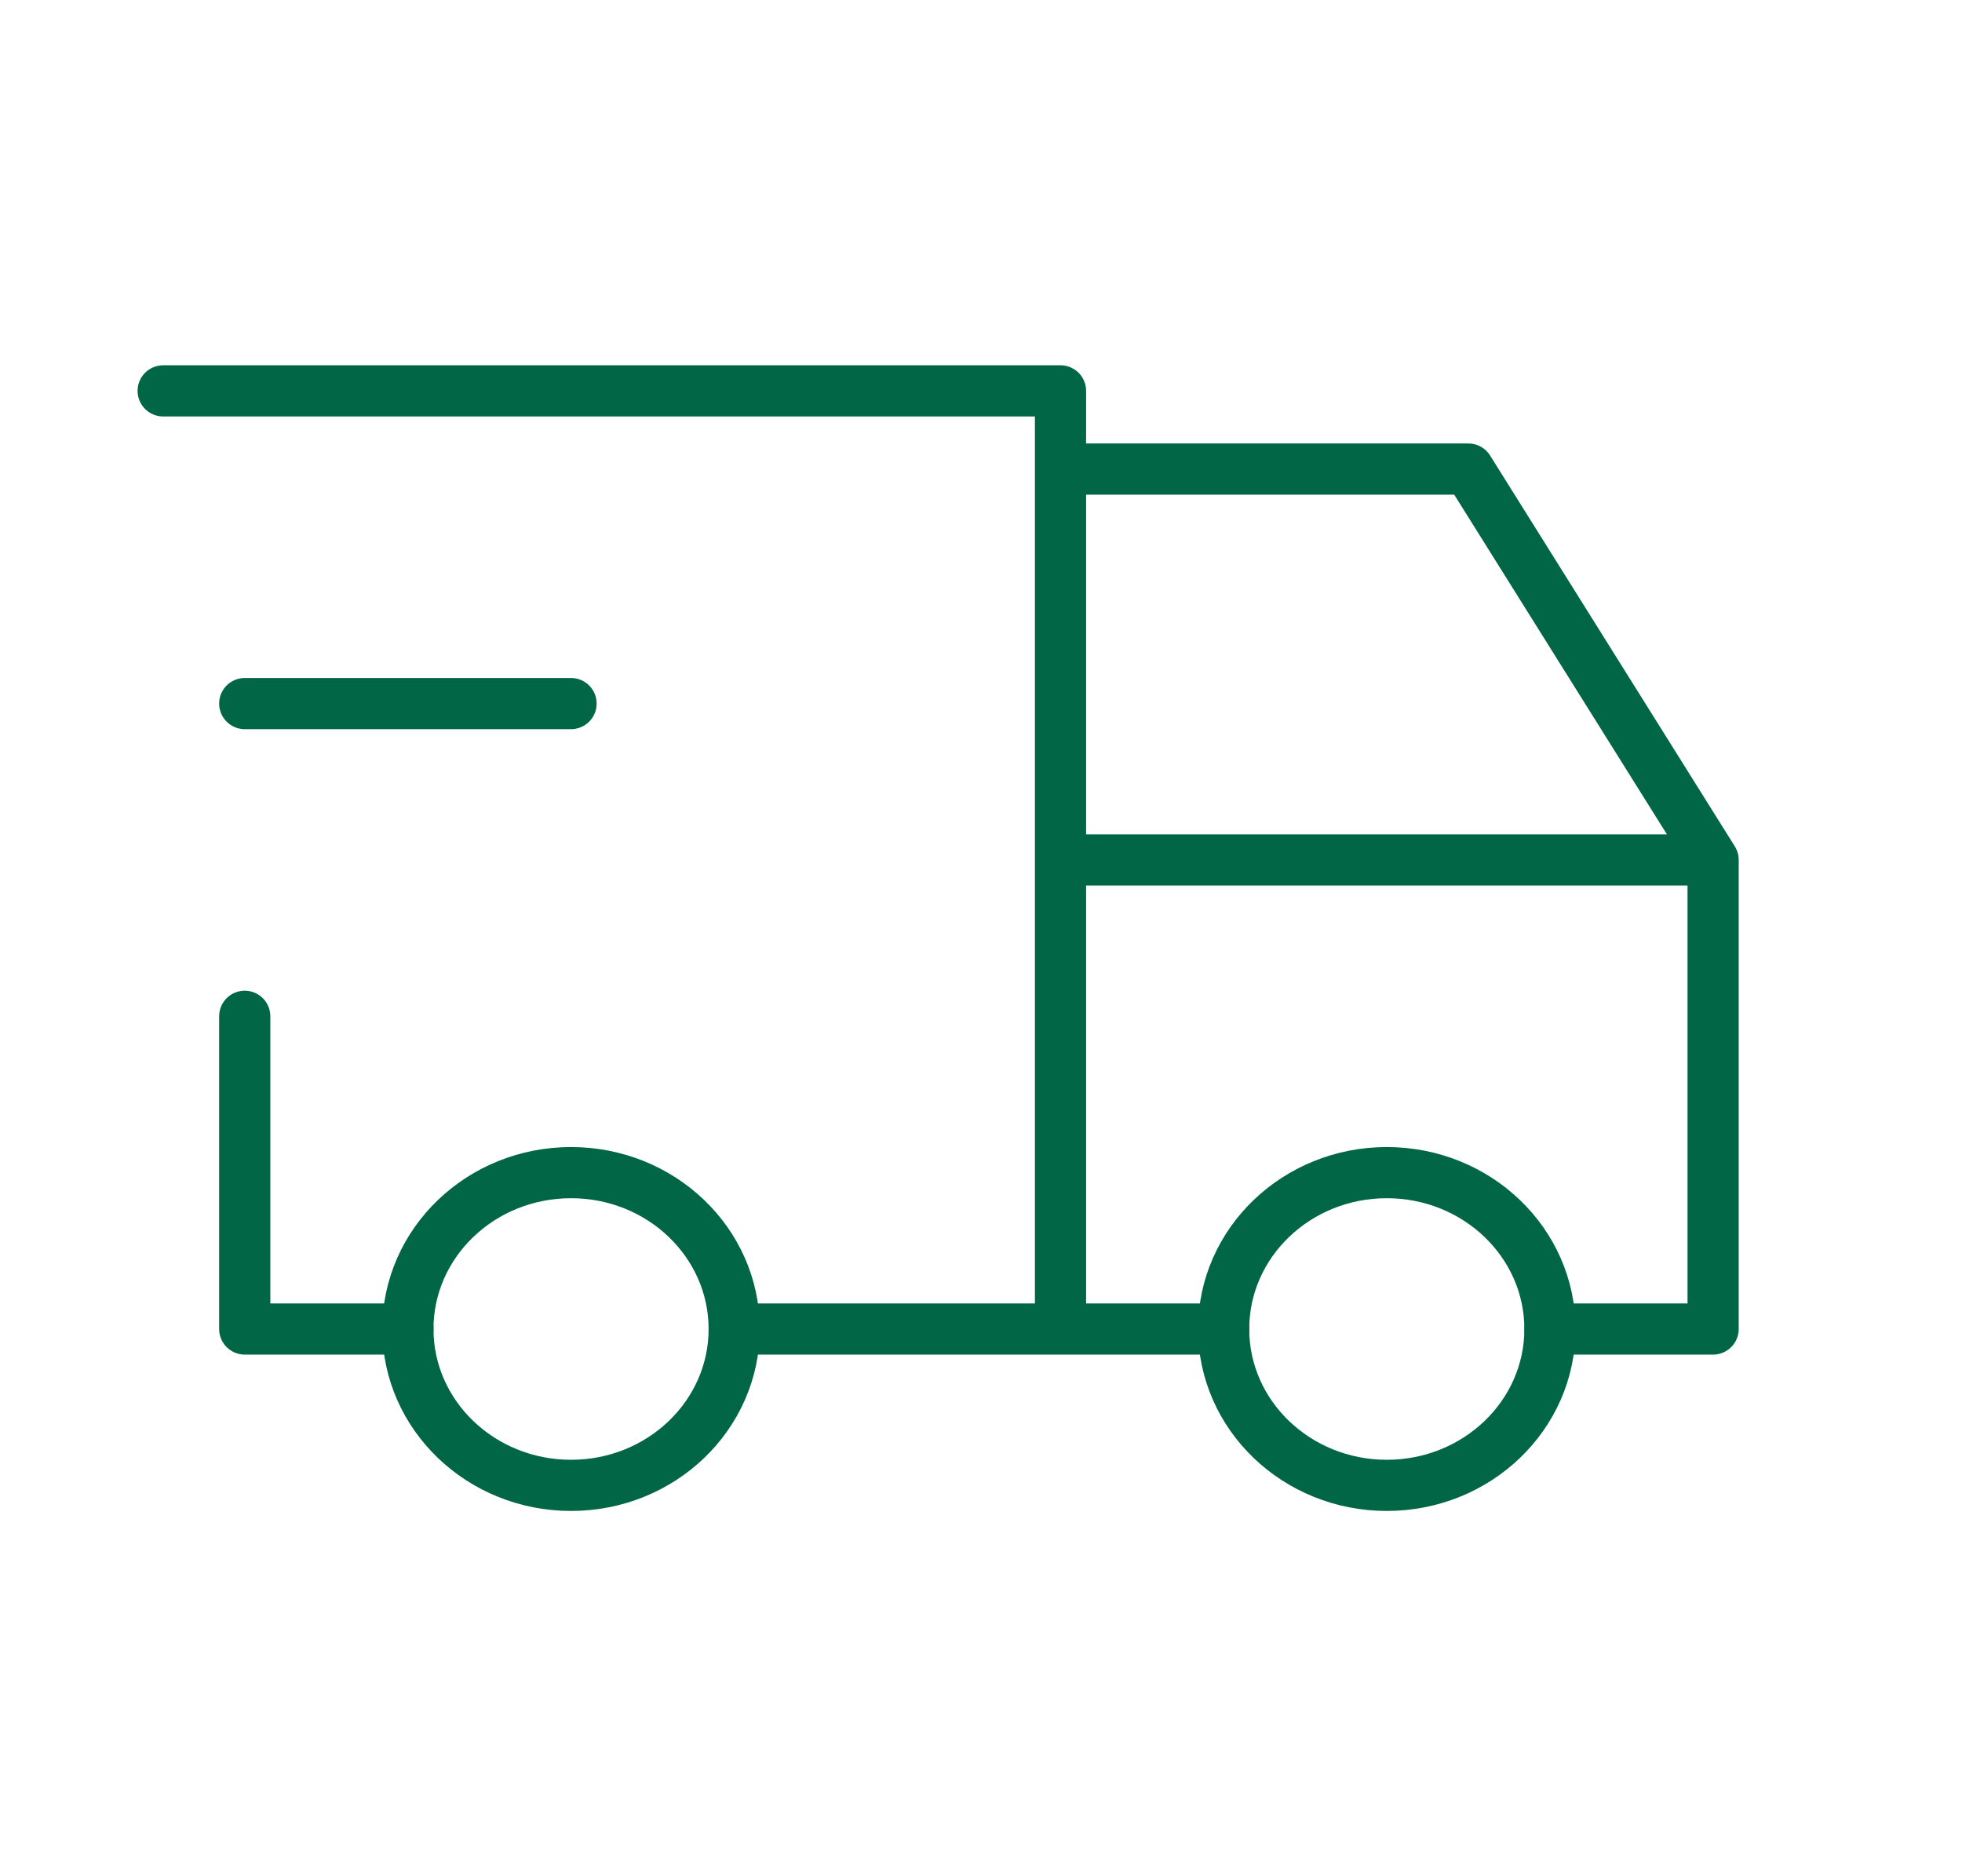 <svg width="115" height="110" viewBox="0 0 115 110" fill="none" xmlns="http://www.w3.org/2000/svg">
<path d="M33.471 87.084C38.753 87.084 43.034 82.979 43.034 77.917C43.034 72.854 38.753 68.749 33.471 68.749C28.19 68.749 23.908 72.854 23.908 77.917C23.908 82.979 28.19 87.084 33.471 87.084Z" stroke="#016646" stroke-width="3" stroke-linecap="round" stroke-linejoin="round"/>
<path d="M81.285 87.084C86.567 87.084 90.848 82.979 90.848 77.917C90.848 72.854 86.567 68.749 81.285 68.749C76.004 68.749 71.722 72.854 71.722 77.917C71.722 82.979 76.004 87.084 81.285 87.084Z" stroke="#016646" stroke-width="3" stroke-linecap="round" stroke-linejoin="round"/>
<path d="M23.908 77.917H14.345V59.583M9.564 22.916H62.16V77.917M43.034 77.917H71.723M90.849 77.917H100.412V50.416M100.412 50.416H62.16M100.412 50.416L86.067 27.5H62.16" stroke="#016646" stroke-width="3" stroke-linecap="round" stroke-linejoin="round"/>
<path d="M14.345 41.249H33.471" stroke="#016646" stroke-width="3" stroke-linecap="round" stroke-linejoin="round"/>
</svg>
